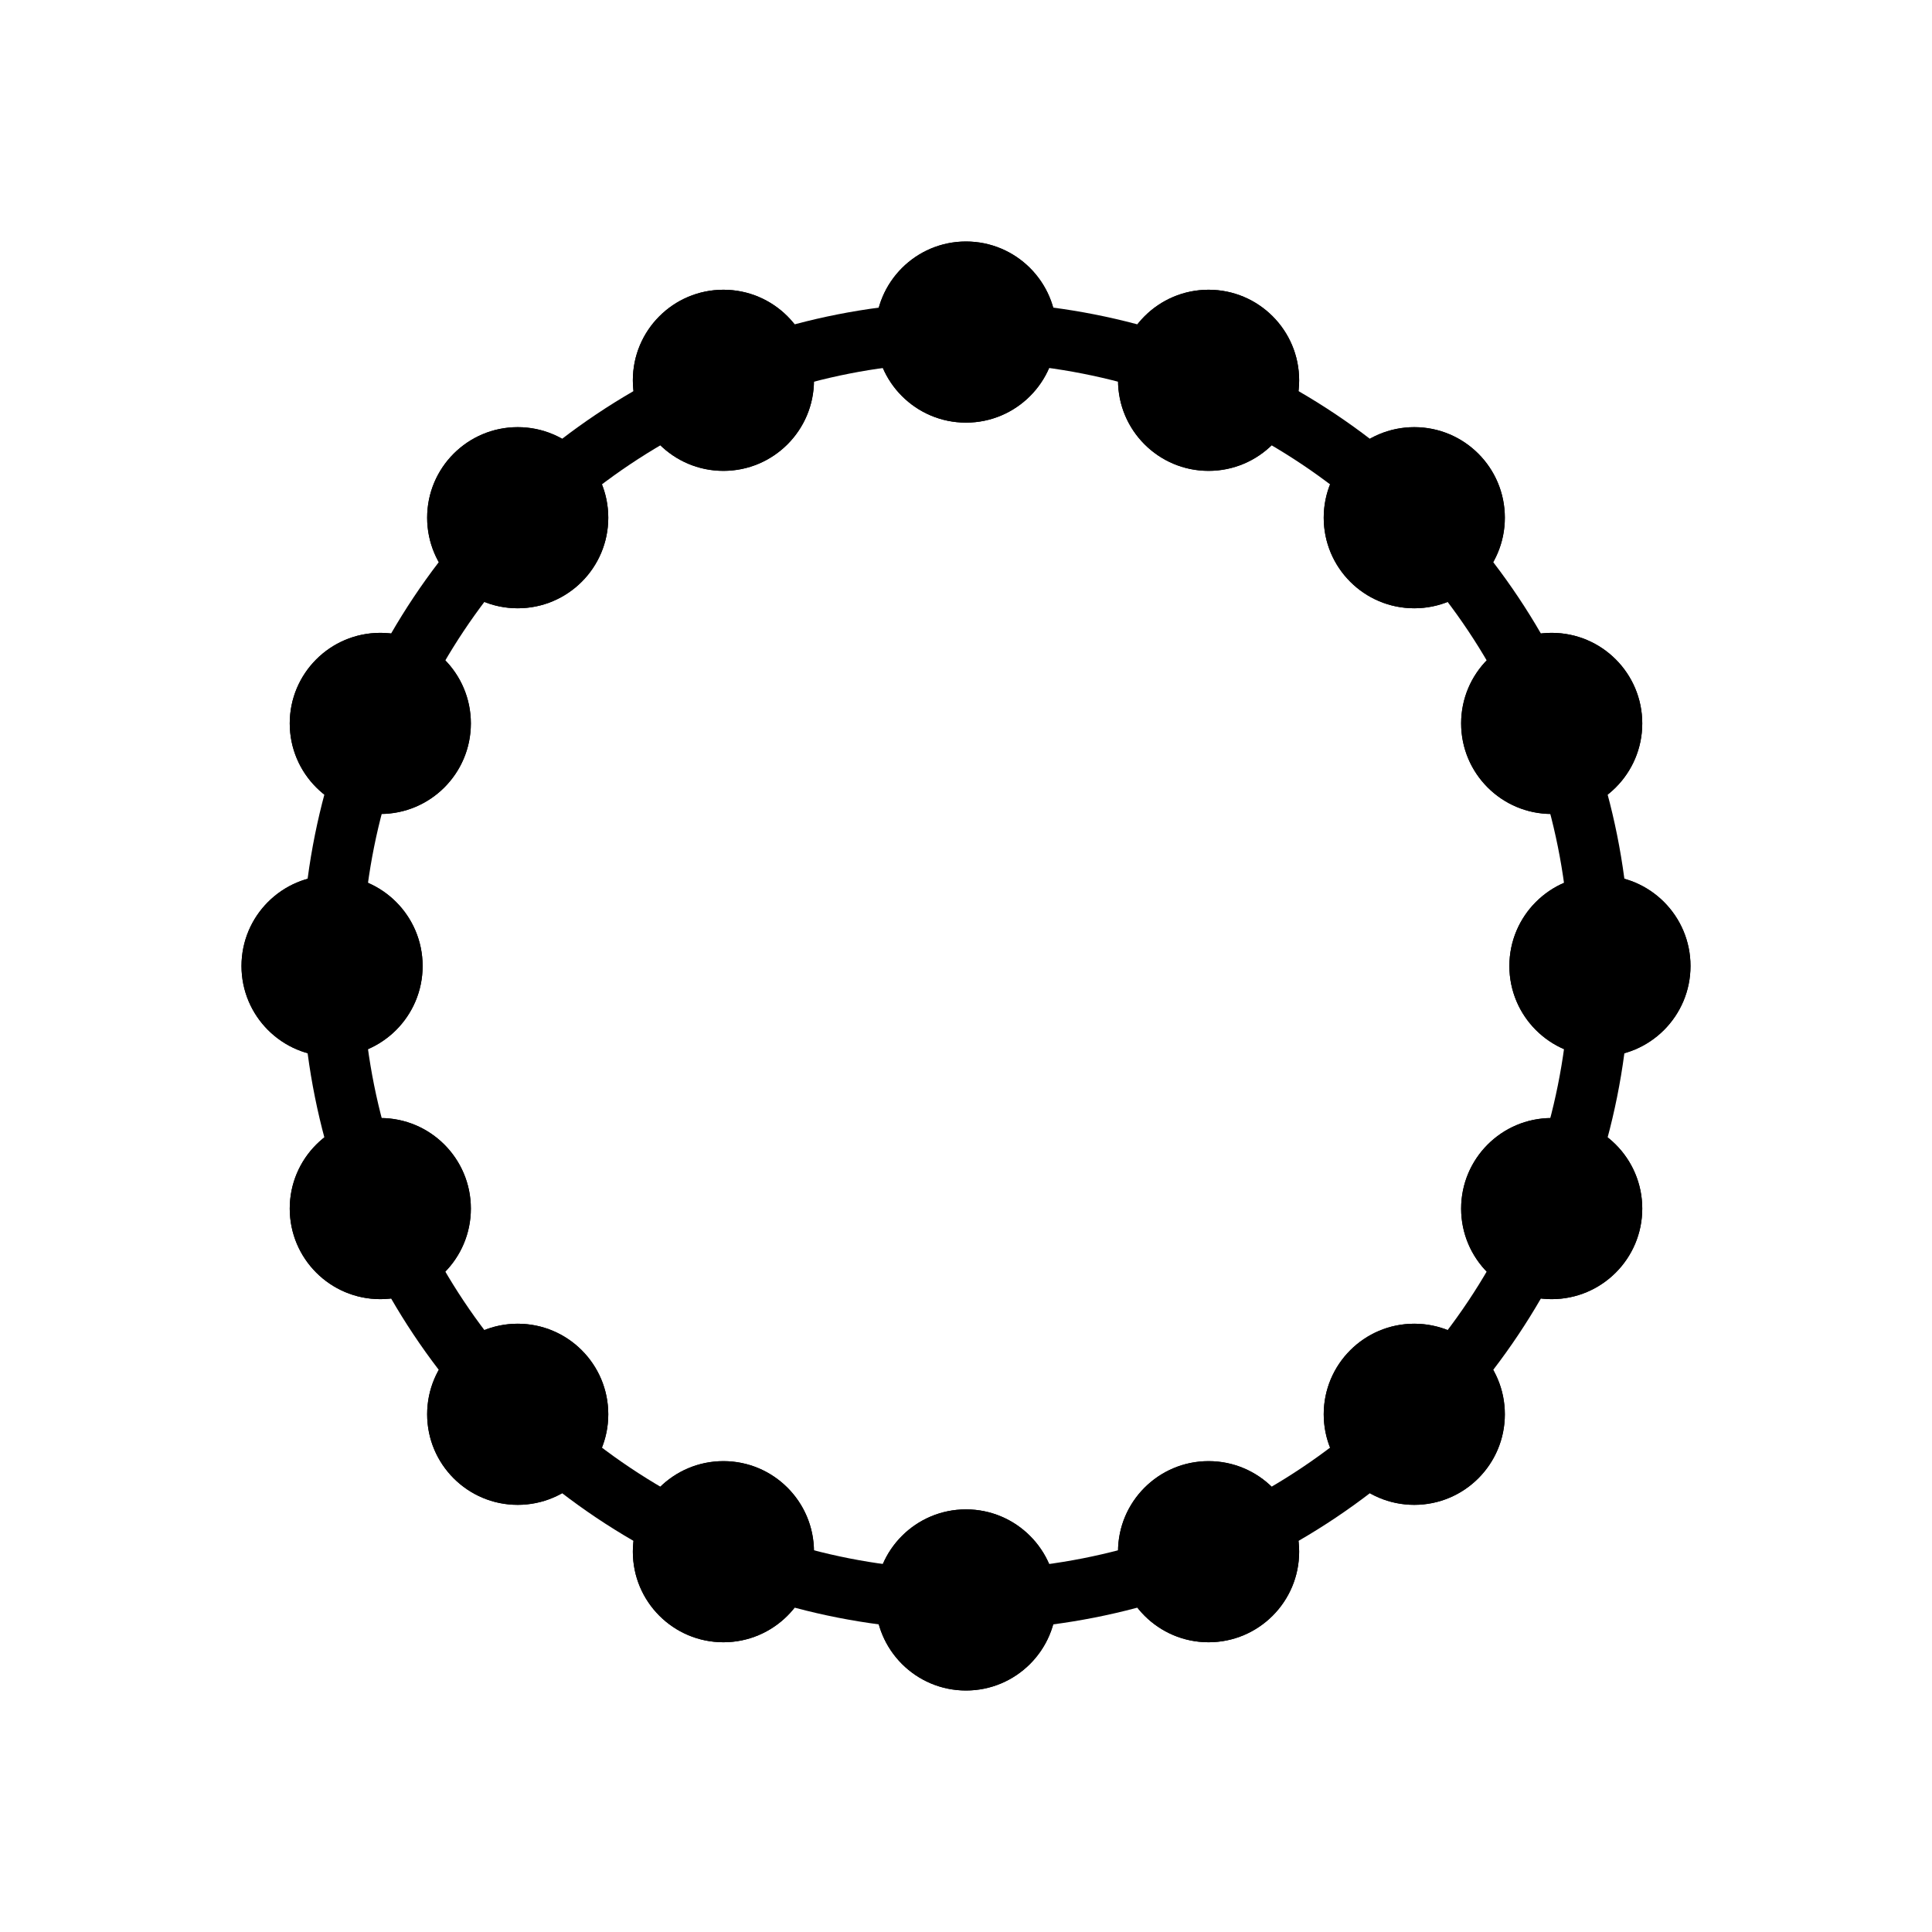 <?xml version="1.0" encoding="iso-8859-1"?>
<!-- Generator: Adobe Illustrator 19.1.0, SVG Export Plug-In . SVG Version: 6.00 Build 0)  -->
<svg version="1.1" id="Layer_1" xmlns="http://www.w3.org/2000/svg" xmlns:xlink="http://www.w3.org/1999/xlink" x="0px" y="0px"
	 viewBox="0 0 32 32" style="enable-background:new 0 0 32 32;" xml:space="preserve">
<circle style="fill:none;stroke:#000000;stroke-miterlimit:10;" cx="16" cy="16" r="10.5"/>
<circle cx="26.5" cy="16" r="1.5"/>
<circle cx="5.5" cy="16" r="1.5"/>
<circle cx="16" cy="26.5" r="1.5"/>
<circle cx="16" cy="5.5" r="1.5"/>
<circle cx="26.5" cy="16" r="1.5"/>
<circle cx="5.5" cy="16" r="1.5"/>
<circle cx="16" cy="26.5" r="1.5"/>
<circle cx="16" cy="5.5" r="1.5"/>
<circle cx="23.425" cy="23.425" r="1.5"/>
<circle cx="8.575" cy="8.575" r="1.5"/>
<circle cx="8.575" cy="23.425" r="1.5"/>
<circle cx="23.425" cy="8.575" r="1.5"/>
<circle cx="23.425" cy="23.425" r="1.5"/>
<circle cx="8.575" cy="8.575" r="1.5"/>
<circle cx="8.575" cy="23.425" r="1.5"/>
<circle cx="23.425" cy="8.575" r="1.5"/>
<circle cx="25.701" cy="11.982" r="1.5"/>
<circle cx="6.299" cy="20.018" r="1.5"/>
<circle cx="20.018" cy="25.701" r="1.5"/>
<circle cx="11.982" cy="6.299" r="1.5"/>
<circle cx="25.701" cy="11.982" r="1.5"/>
<circle cx="6.299" cy="20.018" r="1.5"/>
<circle cx="20.018" cy="25.701" r="1.5"/>
<circle cx="11.982" cy="6.299" r="1.5"/>
<circle cx="25.701" cy="20.018" r="1.5"/>
<circle cx="6.299" cy="11.982" r="1.5"/>
<circle cx="11.982" cy="25.701" r="1.5"/>
<circle cx="20.018" cy="6.299" r="1.5"/>
<circle cx="25.701" cy="20.018" r="1.5"/>
<circle cx="6.299" cy="11.982" r="1.5"/>
<circle cx="11.982" cy="25.701" r="1.5"/>
<circle cx="20.018" cy="6.299" r="1.5"/>
</svg>

